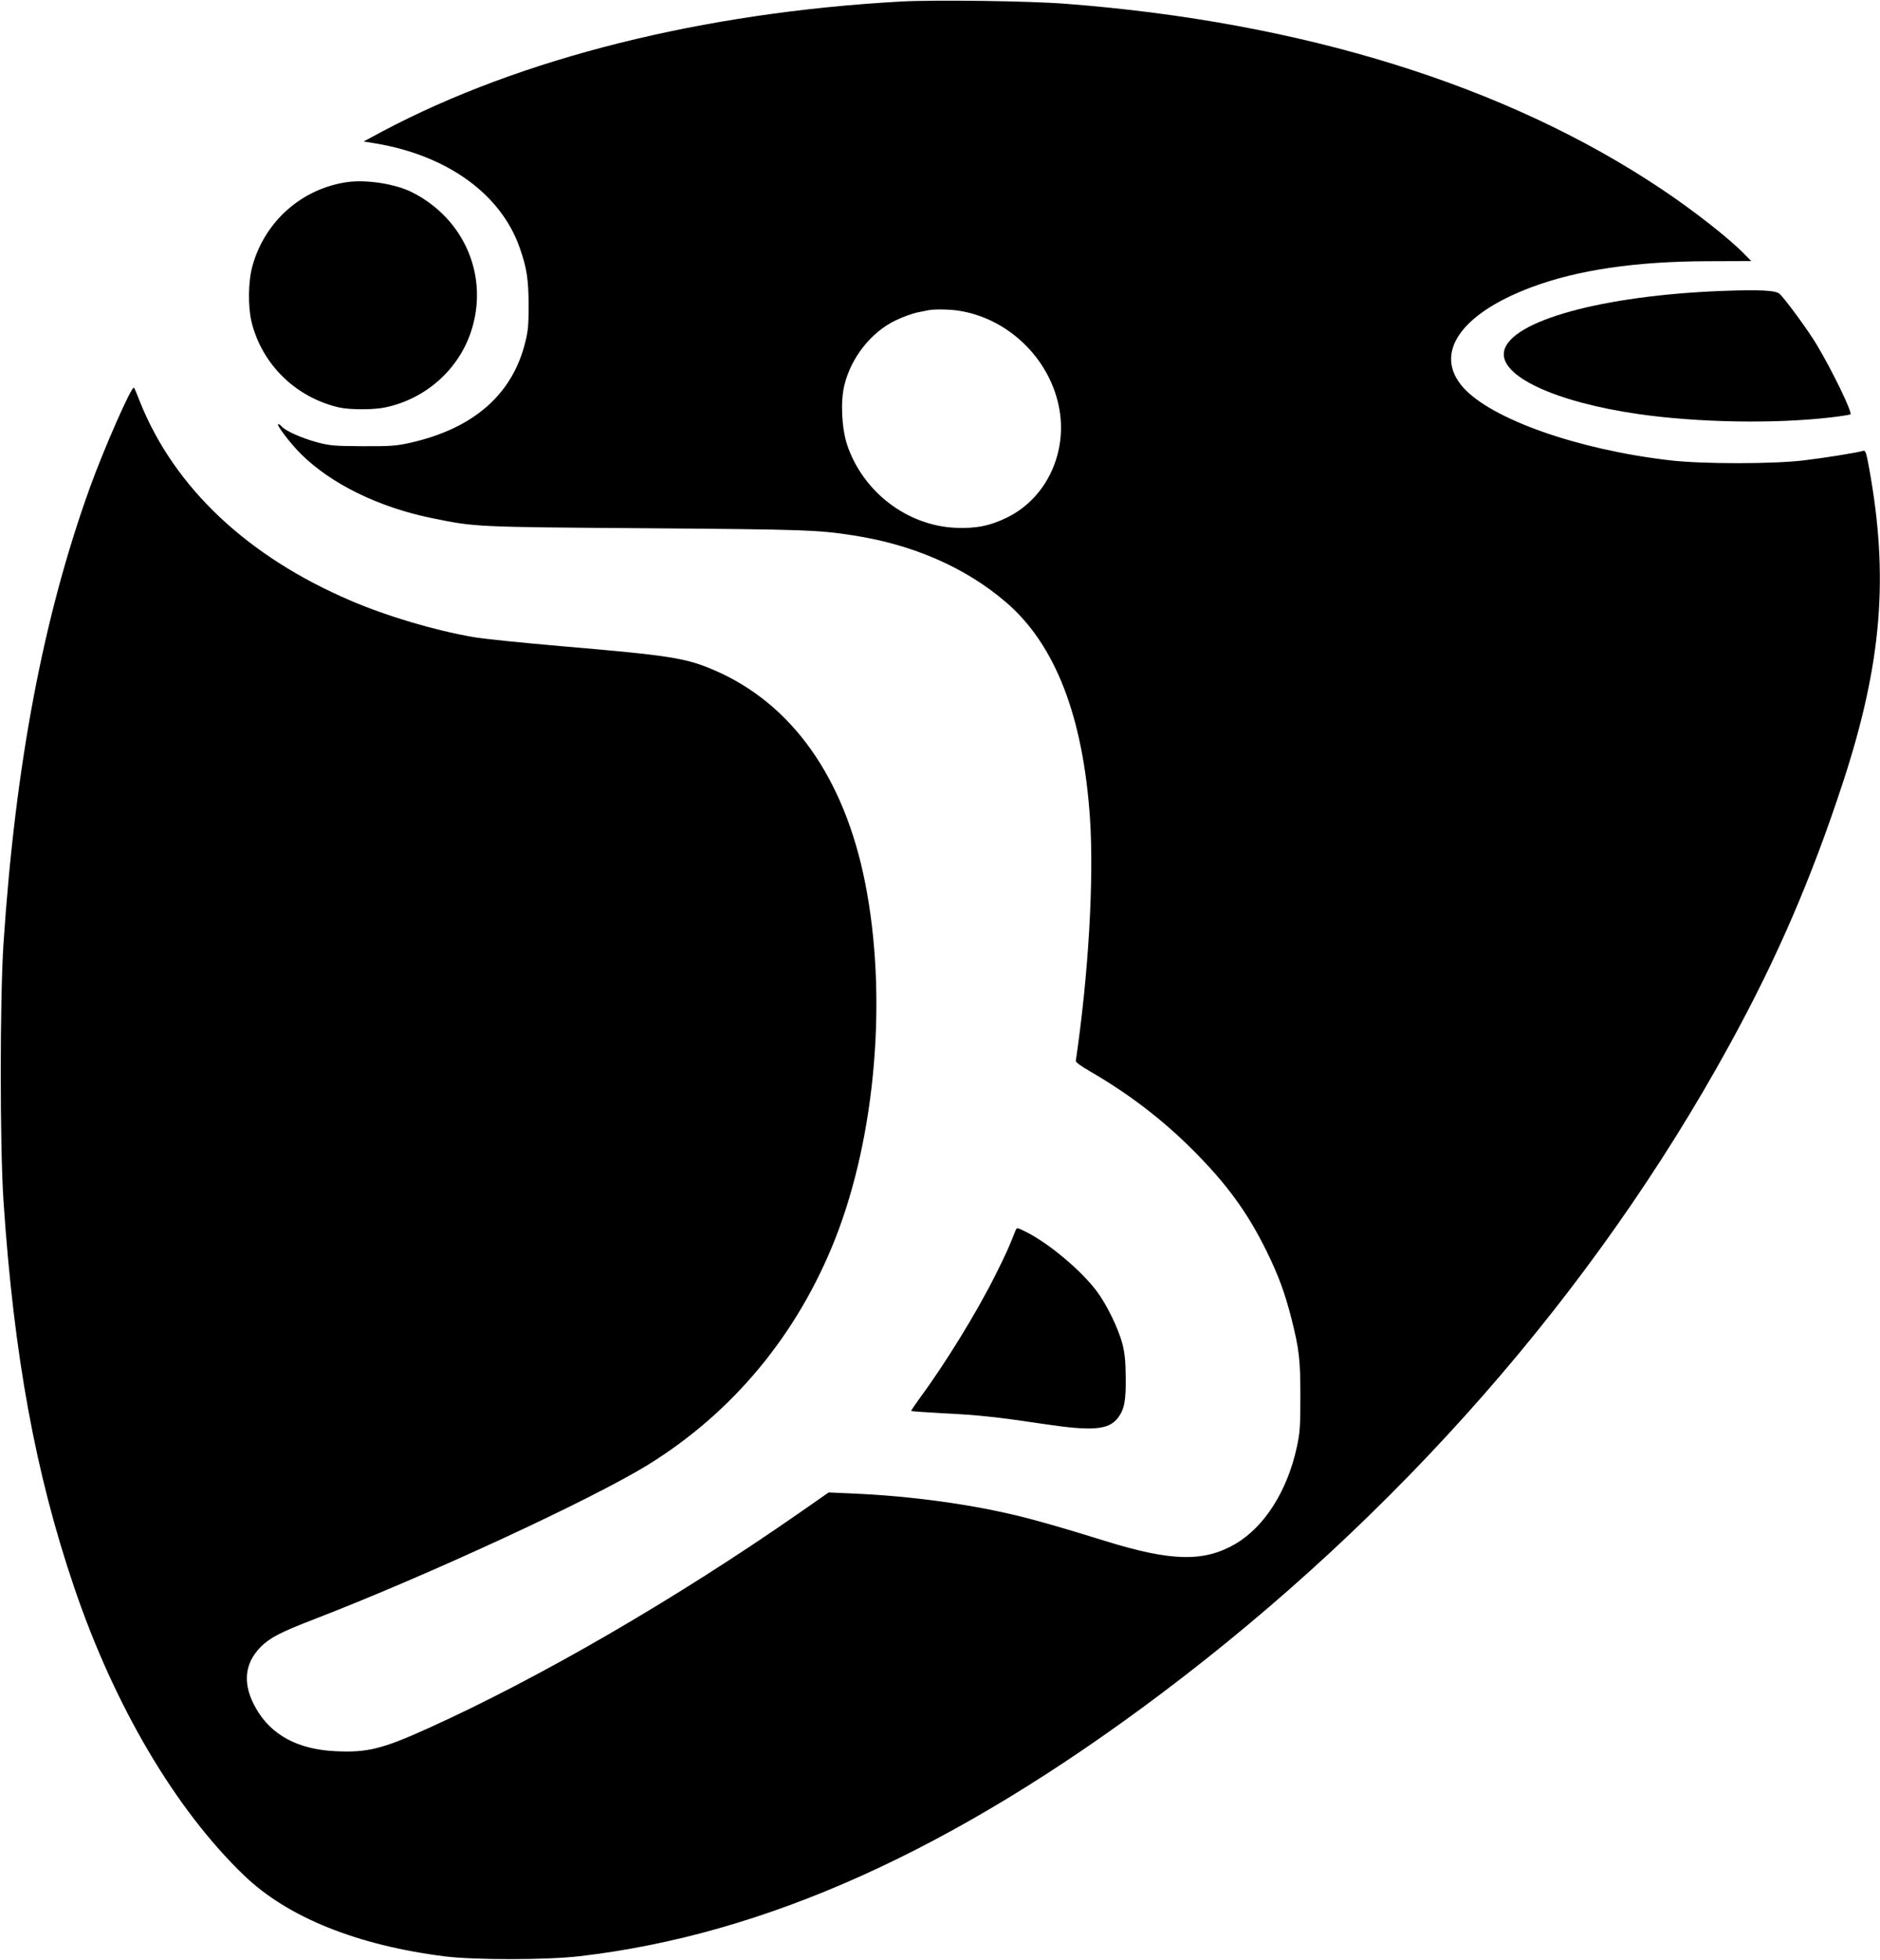 <?xml version="1.0" encoding="UTF-8" standalone="no"?>
<!DOCTYPE svg PUBLIC "-//W3C//DTD SVG 20010904//EN" "http://www.w3.org/TR/2001/REC-SVG-20010904/DTD/svg10.dtd">
<svg version="1.0" xmlns="http://www.w3.org/2000/svg" width="1228pt" height="1280pt" viewBox="0 0 1228 1280" preserveAspectRatio="xMidYMid meet">
<g transform="translate(0,1280) scale(0.1,-0.1)" fill="#000000" stroke="none">
<path d="M5885 12790 c-1294 -72 -2483 -369 -3385 -847 l-125 -67 80 -13 c469 -79 818 -332 940 -682 46 -130 57 -206 58 -371 0 -127 -3 -171 -22 -245 -84 -342 -339 -564 -752 -657 -91 -20 -129 -23 -309 -22 -187 1 -214 3 -301 26 -98 27 -205 74 -228 102 -8 9 -18 16 -23 16 -17 0 76 -124 148 -195 196 -195 508 -348 856 -419 283 -58 279 -58 1408 -66 1032 -8 1112 -11 1340 -46 392 -60 735 -209 1001 -437 322 -276 504 -745 549 -1415 26 -399 -10 -1018 -93 -1581 -1 -8 38 -37 93 -68 249 -144 469 -311 671 -513 223 -223 359 -410 484 -665 76 -155 118 -270 160 -434 52 -206 59 -273 59 -511 0 -197 -3 -238 -23 -330 -62 -287 -211 -521 -401 -633 -206 -120 -420 -115 -851 19 -272 84 -386 117 -529 154 -326 83 -727 139 -1121 156 l-156 7 -198 -138 c-810 -563 -1696 -1076 -2420 -1403 -299 -135 -396 -159 -603 -149 -245 11 -421 105 -520 280 -89 155 -78 291 31 401 61 61 127 95 352 182 743 287 1806 779 2177 1007 554 342 976 850 1223 1475 267 677 343 1592 195 2332 -137 684 -478 1164 -982 1382 -187 81 -288 97 -1003 158 -253 22 -513 48 -577 60 -252 44 -559 135 -797 237 -674 288 -1151 737 -1376 1297 -19 50 -37 92 -40 94 -14 15 -192 -388 -288 -653 -304 -843 -486 -1804 -564 -2975 -24 -370 -24 -1326 0 -1686 68 -1011 209 -1778 462 -2522 262 -773 661 -1449 1108 -1879 284 -274 737 -457 1312 -530 194 -24 667 -24 880 1 1216 141 2441 694 3795 1711 1550 1165 2833 2628 3716 4239 311 566 536 1088 742 1716 255 779 301 1345 170 2058 -17 94 -23 112 -37 108 -37 -12 -256 -47 -391 -63 -203 -24 -666 -24 -875 1 -601 70 -1163 269 -1347 475 -197 221 -20 481 445 655 301 113 682 169 1154 170 l282 1 -42 43 c-101 104 -330 284 -547 429 -1010 675 -2340 1089 -3885 1208 -239 19 -856 27 -1080 15z m383 -2020 c315 -51 581 -305 647 -618 64 -299 -76 -603 -335 -731 -114 -56 -207 -74 -340 -68 -316 15 -602 234 -706 540 -36 109 -45 282 -19 390 44 182 175 348 336 425 46 22 109 45 139 51 30 6 64 13 75 15 40 8 142 6 203 -4z"/>
<path d="M2270 11611 c-298 -42 -540 -256 -621 -548 -28 -98 -30 -265 -6 -365 68 -278 289 -494 572 -559 71 -16 229 -16 305 1 258 55 471 242 555 489 122 360 -38 741 -383 915 -108 55 -296 84 -422 67z"/>
<path d="M11249 10900 c-782 -30 -1381 -195 -1424 -392 -36 -161 329 -333 875 -412 388 -56 891 -65 1259 -22 68 8 125 17 128 20 13 13 -118 284 -221 456 -52 88 -209 302 -242 331 -26 23 -128 28 -375 19z"/>
<path d="M6631 4758 c-39 -101 -62 -151 -130 -287 -122 -244 -328 -579 -498 -809 -30 -41 -53 -75 -51 -77 2 -2 96 -9 209 -15 231 -11 363 -26 656 -70 321 -48 425 -39 486 41 41 55 52 110 50 264 -1 108 -6 158 -22 220 -27 102 -105 261 -170 346 -103 135 -309 308 -458 383 -63 31 -61 31 -72 4z"/>
</g>
</svg>